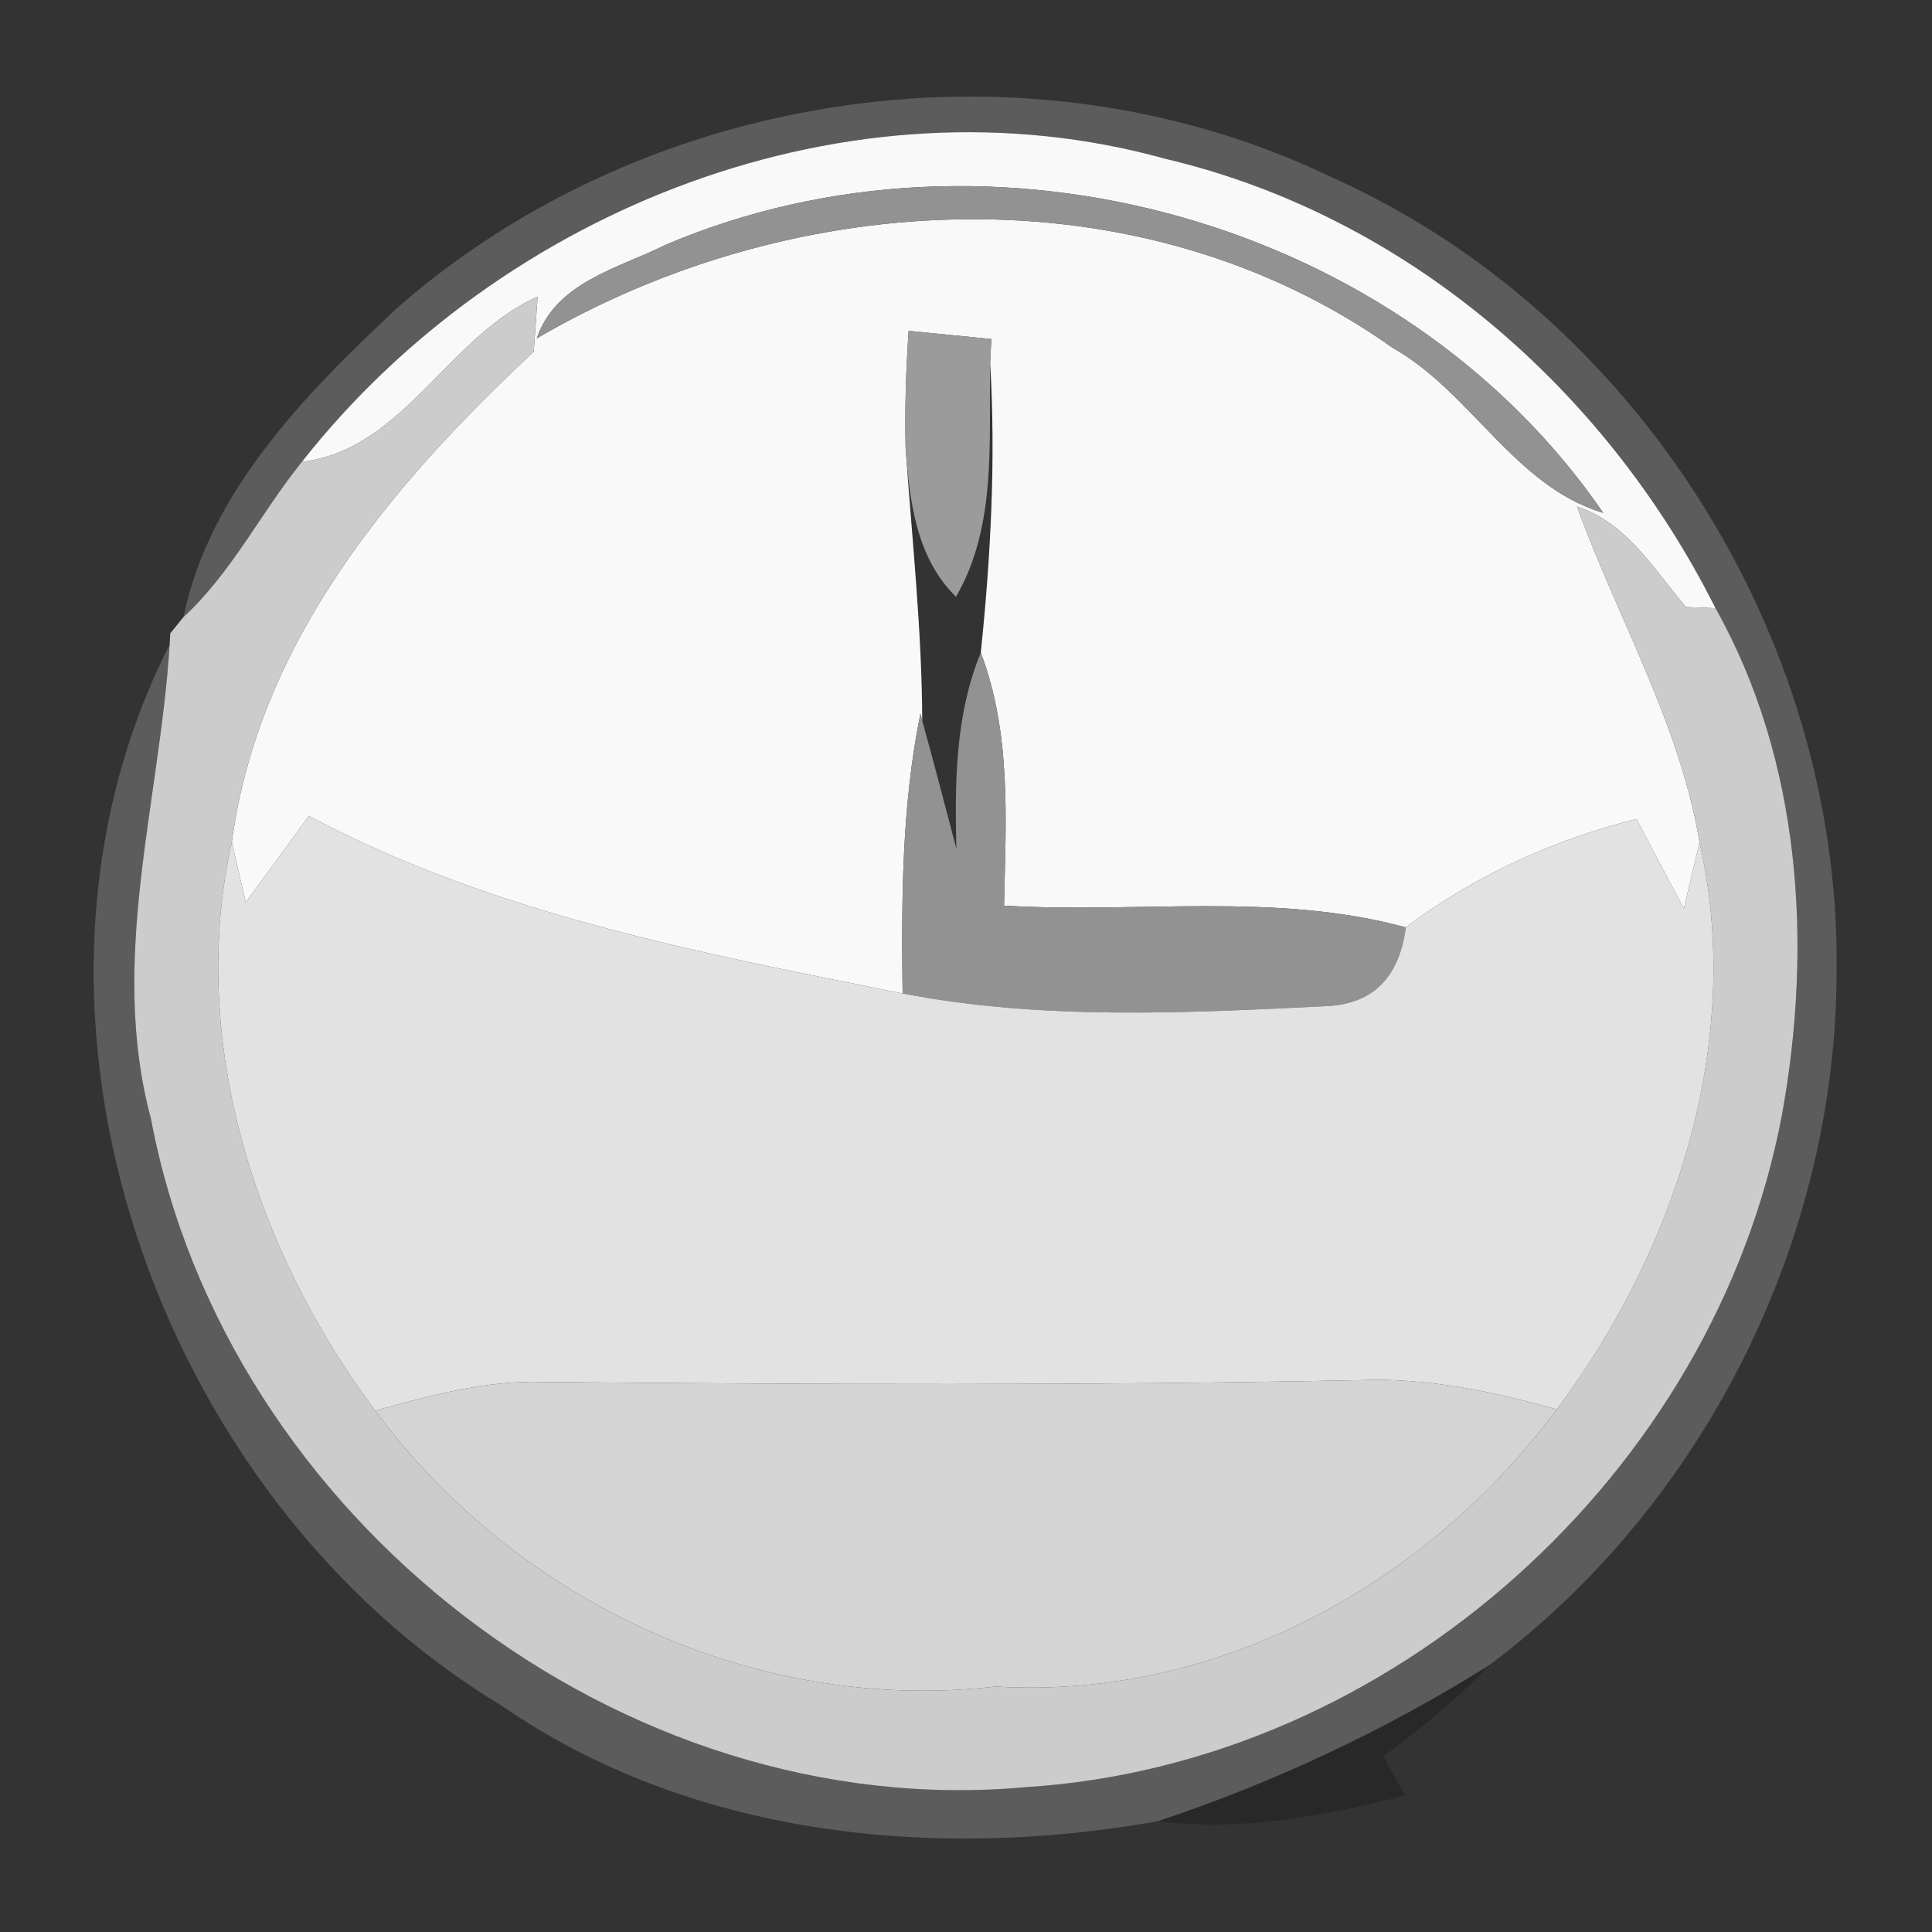 <?xml version="1.0" encoding="UTF-8" ?>
<!DOCTYPE svg PUBLIC "-//W3C//DTD SVG 1.1//EN" "http://www.w3.org/Graphics/SVG/1.1/DTD/svg11.dtd">
<svg width="64pt" height="64pt" viewBox="0 0 64 64" version="1.1" xmlns="http://www.w3.org/2000/svg">
<rect x="0" y="0" width="64" height="64" fill="#333333" stroke="none"/>
<g id="#636363dc">
<path fill="#636363" opacity="0.86" d=" M 13.19 10.17 C 21.53 2.89 34.14 1.06 44.13 5.88 C 54.18 10.38 60.93 21.08 60.84 32.06 C 60.87 41.00 56.48 49.82 49.32 55.17 C 45.89 57.32 42.20 59.05 38.36 60.33 C 30.97 61.64 22.90 60.85 16.60 56.49 C 5.15 49.60 -0.53 33.46 5.62 21.35 C 5.29 26.58 3.59 31.82 5.00 37.06 C 7.48 50.26 20.56 60.44 34.01 59.20 C 46.10 58.43 56.79 48.81 59.03 36.93 C 60.05 31.33 59.67 25.20 56.83 20.15 C 53.19 12.89 46.59 7.14 38.60 5.26 C 28.14 2.35 16.61 6.90 10.00 15.30 C 8.65 16.97 7.68 18.96 6.08 20.44 C 6.93 16.26 10.18 12.99 13.19 10.17 Z" />
</g>
<g id="#f9f9f9ff">
<path fill="#f9f9f9" opacity="1.00" d=" M 10.00 15.30 C 16.61 6.90 28.14 2.35 38.60 5.26 C 46.59 7.14 53.19 12.89 56.83 20.15 C 56.59 20.14 56.09 20.12 55.85 20.11 C 54.78 18.86 53.91 17.33 52.24 16.78 C 53.59 20.49 55.64 23.96 56.30 27.90 C 56.17 28.45 55.91 29.55 55.78 30.10 C 55.25 29.11 54.73 28.12 54.21 27.13 C 51.46 27.82 48.84 29.01 46.57 30.72 C 42.23 29.54 37.69 30.27 33.26 30.00 C 33.32 27.19 33.51 24.31 32.49 21.62 C 32.82 18.44 32.99 15.22 32.80 12.02 L 32.84 11.23 C 32.15 11.16 30.78 11.03 30.10 10.96 C 30.01 12.26 29.97 13.56 30.00 14.85 C 30.21 17.86 30.54 20.86 30.55 23.87 L 30.49 23.64 C 29.87 26.69 29.86 29.81 29.90 32.91 C 23.16 31.56 16.37 30.29 10.23 27.03 C 9.54 27.98 8.84 28.94 8.14 29.89 C 8.03 29.39 7.79 28.39 7.68 27.89 C 8.57 21.25 12.97 16.05 17.68 11.65 L 17.81 9.83 C 14.85 11.13 13.37 14.90 10.00 15.30 M 22.05 8.11 C 20.49 8.89 18.42 9.34 17.78 11.21 C 26.38 6.18 37.80 5.61 46.13 11.52 C 48.74 12.99 50.17 16.11 53.11 16.99 C 46.44 7.28 32.83 3.52 22.05 8.11 Z" />
</g>
<g id="#929292ff">
<path fill="#929292" opacity="1.00" d=" M 22.05 8.11 C 32.83 3.52 46.44 7.28 53.11 16.99 C 50.17 16.11 48.74 12.99 46.13 11.52 C 37.80 5.61 26.38 6.18 17.78 11.21 C 18.42 9.34 20.49 8.89 22.05 8.11 Z" />
<path fill="#929292" opacity="1.00" d=" M 31.68 28.11 C 31.63 25.92 31.64 23.68 32.49 21.62 C 33.51 24.31 33.32 27.19 33.26 30.00 C 37.69 30.27 42.23 29.54 46.57 30.72 C 46.35 32.39 45.47 33.26 43.94 33.33 C 39.27 33.56 34.51 33.80 29.90 32.91 C 29.86 29.81 29.87 26.69 30.49 23.64 L 30.55 23.87 C 30.94 25.28 31.31 26.70 31.68 28.11 Z" />
</g>
<g id="#ccccccff">
<path fill="#cccccc" opacity="1.00" d=" M 10.00 15.30 C 13.37 14.90 14.85 11.13 17.81 9.83 L 17.68 11.65 C 12.97 16.05 8.57 21.25 7.68 27.89 C 6.21 34.47 8.47 41.44 12.43 46.73 C 17.15 53.10 25.06 56.78 32.99 55.87 C 40.34 56.31 47.26 52.49 51.57 46.69 C 55.52 41.40 57.79 34.46 56.30 27.90 C 55.64 23.96 53.59 20.49 52.24 16.78 C 53.91 17.33 54.78 18.86 55.85 20.11 C 56.09 20.12 56.59 20.14 56.83 20.15 C 59.67 25.20 60.05 31.33 59.03 36.93 C 56.79 48.81 46.10 58.43 34.01 59.20 C 20.56 60.44 7.48 50.26 5.00 37.06 C 3.59 31.82 5.29 26.58 5.62 21.35 L 5.64 20.98 L 6.08 20.44 C 7.68 18.96 8.65 16.97 10.00 15.30 Z" />
</g>
<g id="#9b9b9bff">
<path fill="#9b9b9b" opacity="1.00" d=" M 30.10 10.96 C 30.78 11.03 32.15 11.16 32.84 11.23 L 32.80 12.02 C 32.75 14.63 33.03 17.41 31.67 19.77 C 30.35 18.48 30.13 16.60 30.00 14.85 C 29.97 13.56 30.01 12.26 30.10 10.96 Z" />
</g>
<g id="#e2e2e2ff">
<path fill="#e2e2e2" opacity="1.00" d=" M 8.14 29.89 C 8.84 28.94 9.54 27.98 10.23 27.03 C 16.37 30.29 23.16 31.56 29.90 32.91 C 34.51 33.80 39.27 33.56 43.94 33.33 C 45.47 33.26 46.35 32.39 46.57 30.72 C 48.84 29.01 51.46 27.82 54.21 27.13 C 54.73 28.12 55.25 29.11 55.78 30.10 C 55.91 29.55 56.17 28.45 56.30 27.90 C 57.79 34.46 55.52 41.40 51.57 46.69 C 49.44 46.09 47.25 45.63 45.01 45.72 C 36.01 45.90 27.00 45.86 17.99 45.78 C 16.09 45.72 14.25 46.23 12.43 46.73 C 8.47 41.44 6.21 34.47 7.68 27.89 C 7.79 28.39 8.03 29.39 8.14 29.89 Z" />
</g>
<g id="#d4d4d4ff">
<path fill="#d4d4d4" opacity="1.00" d=" M 12.43 46.73 C 14.25 46.23 16.09 45.72 17.99 45.78 C 27.00 45.86 36.01 45.90 45.01 45.72 C 47.25 45.63 49.44 46.09 51.57 46.69 C 47.26 52.49 40.34 56.31 32.99 55.87 C 25.06 56.78 17.15 53.10 12.43 46.73 Z" />
</g>
<g id="#0e0e0e4d">
<path fill="#0e0e0e" opacity="0.30" d=" M 38.36 60.33 C 42.20 59.05 45.89 57.32 49.32 55.17 C 48.26 56.30 47.05 57.27 45.82 58.19 C 46.00 58.51 46.37 59.16 46.55 59.48 C 43.87 60.15 41.13 60.68 38.36 60.33 Z" />
</g>
</svg>
